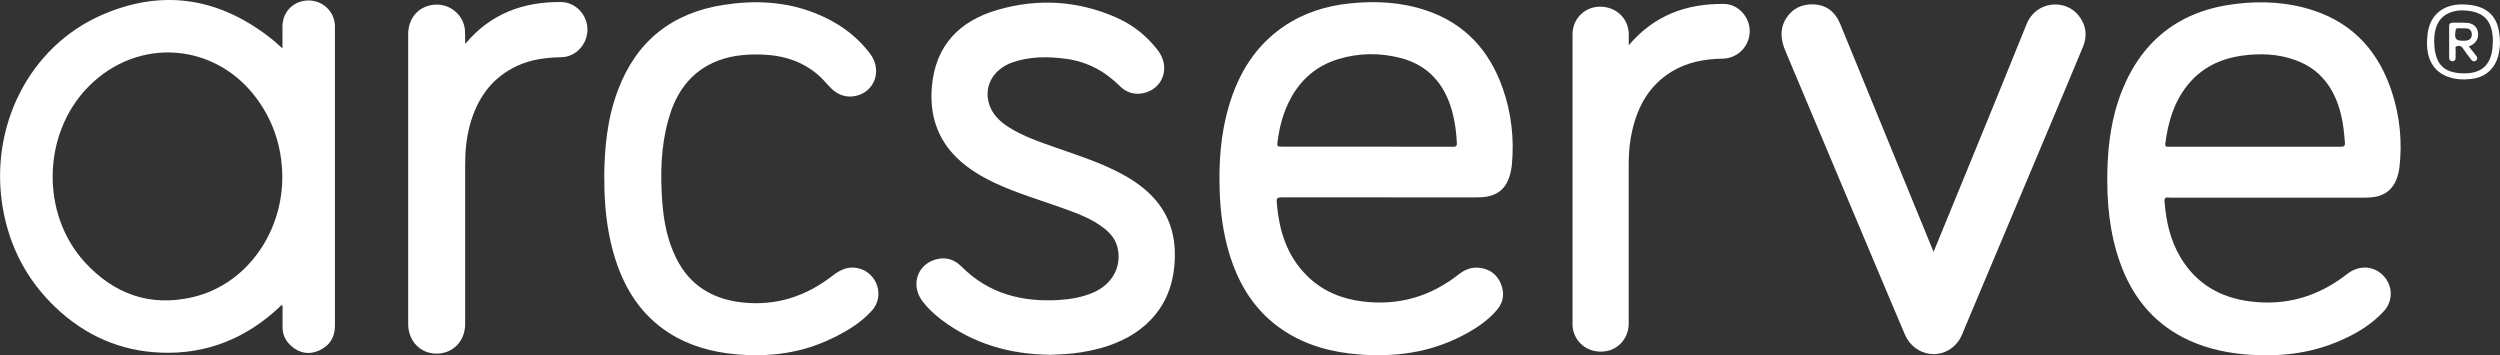 <?xml version="1.0" encoding="UTF-8"?><svg id="Capa_2" xmlns="http://www.w3.org/2000/svg" viewBox="0 0 310.28 44.1"><rect x="0" y="0" width="310.28" height="44.1" fill="#333333" stroke="none"/><defs><style>.cls-1{fill:#fff;}</style></defs><g id="Capa_1-2"><g><path class="cls-1" d="M35.06,6.01c0-1,0-1.87,0-2.75,0-1.8,1.4-3.19,3.2-3.2,1.79-.02,3.24,1.35,3.31,3.12,0,.07,0,.15,0,.22,0,12.35,0,24.69,0,37.04,0,1.43-.67,2.48-1.96,3.06-1.26,.57-2.45,.34-3.48-.58-.67-.6-1.05-1.35-1.06-2.26,0-.91,0-1.83,0-2.74-.21-.1-.28,.09-.37,.18-4.12,3.86-8.98,5.87-14.64,5.67-5.1-.18-9.5-2.12-13.19-5.64-3.55-3.39-5.71-7.54-6.53-12.36C-1.37,15.77,3.61,5.76,12.7,1.83,20.35-1.49,27.47-.21,33.92,5c.19,.15,.36,.32,.55,.48,.17,.15,.33,.3,.59,.53Zm-.03,15.5c-.1-3.27-1.06-6.27-2.94-8.96-5.1-7.29-14.93-8.11-21.15-1.76-5.7,5.82-5.91,15.78-.39,21.78,3.6,3.92,8.06,5.53,13.32,4.32,6.86-1.58,11.37-8.28,11.16-15.37Z"/><path class="cls-1" d="M158.99,24.5c-.45,0-.56,.12-.53,.55,.26,3.51,1.23,6.72,3.83,9.25,1.91,1.86,4.24,2.8,6.86,3.12,4.44,.54,8.4-.62,11.9-3.37,.77-.6,1.6-.93,2.6-.81,1.24,.16,2.13,.81,2.61,1.94,.49,1.15,.37,2.29-.45,3.26-1.19,1.41-2.71,2.39-4.33,3.23-4.04,2.1-8.36,2.67-12.83,2.32-3.32-.26-6.48-1.09-9.3-2.94-3.56-2.34-5.65-5.73-6.83-9.74-.72-2.45-1.05-4.96-1.14-7.51-.13-3.6,.11-7.17,1.14-10.65,1.19-4.02,3.26-7.44,6.78-9.85,2.46-1.68,5.21-2.55,8.15-2.87,3.27-.35,6.5-.18,9.63,.89,4.76,1.62,7.79,4.97,9.43,9.65,1.08,3.08,1.43,6.25,1.13,9.49-.03,.37-.11,.74-.2,1.1-.48,1.89-1.64,2.82-3.6,2.92-.24,.01-.49,.02-.73,.02-3.91,0-20,0-24.13-.01Zm21.32-6.28c.43,0,.53-.11,.5-.53-.07-1.31-.23-2.6-.58-3.87-.94-3.41-2.99-5.77-6.5-6.65-2.55-.64-5.11-.6-7.64,.17-2.63,.8-4.58,2.45-5.89,4.85-.9,1.66-1.39,3.45-1.63,5.32-.09,.69-.08,.69,.64,.69,3.48,0,17.54,0,21.09,.01Z"/><path class="cls-1" d="M269.18,24.5c-.41,0-.57,.05-.53,.54,.19,2.45,.71,4.8,1.99,6.93,1.96,3.26,4.92,4.97,8.63,5.44,4.47,.57,8.46-.61,12.01-3.38,1.38-1.08,3.03-1.08,4.23-.09,1.44,1.19,1.63,3.25,.39,4.64-1.48,1.64-3.33,2.76-5.33,3.64-3.81,1.7-7.83,2.12-11.95,1.76-2.7-.24-5.3-.86-7.72-2.12-3.86-2.02-6.33-5.21-7.77-9.25-1.32-3.69-1.67-7.54-1.58-11.42,.08-3.4,.54-6.74,1.81-9.92,2.55-6.37,7.27-9.95,14.07-10.78,3.32-.41,6.61-.23,9.8,.84,4.99,1.68,8.06,5.23,9.65,10.14,.98,3.02,1.28,6.13,.92,9.3-.05,.42-.15,.85-.28,1.25-.52,1.55-1.66,2.38-3.37,2.49-.28,.02-.56,.02-.84,.02-3.91,0-20,0-24.14,0Zm21.34-6.29c.38,0,.54-.08,.51-.49-.09-1.23-.21-2.45-.52-3.65-.8-3.09-2.48-5.46-5.57-6.59-2.17-.8-4.43-.89-6.69-.57-2.71,.38-5.03,1.51-6.77,3.68-1.69,2.12-2.4,4.6-2.74,7.23-.06,.43,.19,.39,.46,.39,3.55,0,17.77,0,21.33,0Z"/><path class="cls-1" d="M130.26,44.03c-4.88-.06-9.42-1.33-13.41-4.34-.88-.67-1.7-1.42-2.36-2.3-1.63-2.17-.48-4.96,2.2-5.3,1.03-.13,1.92,.27,2.64,.99,3.36,3.37,7.49,4.43,12.1,4.15,1.48-.09,2.93-.34,4.3-.94,2.32-1.03,3.49-3.18,2.99-5.47-.22-1.04-.84-1.82-1.65-2.46-1.52-1.2-3.31-1.86-5.1-2.5-2.82-1.02-5.71-1.85-8.44-3.13-1.73-.81-3.37-1.78-4.75-3.12-2.51-2.44-3.42-5.47-3.12-8.88,.44-5.09,3.42-8.13,8.13-9.5,5.02-1.46,10.02-1.17,14.83,.98,2.03,.9,3.73,2.27,5.09,4.04,1.58,2.06,.67,4.78-1.81,5.31-1.12,.24-2.12-.08-2.93-.89-1.87-1.87-4.1-3.04-6.73-3.38-2.19-.29-4.37-.29-6.49,.42-2.7,.9-3.89,3.42-2.75,5.8,.48,.99,1.28,1.69,2.19,2.27,1.84,1.17,3.9,1.85,5.94,2.57,2.76,.97,5.56,1.86,8.14,3.26,1.57,.85,3.02,1.88,4.18,3.25,2.06,2.43,2.6,5.28,2.28,8.35-.55,5.28-4.08,8.66-9.32,10.05-.7,.19-1.42,.33-2.14,.45-1.31,.23-2.64,.27-4.02,.33Z"/><path class="cls-1" d="M239.98,31.26s8.41-20.45,11.53-28.23c1.2-2.99,4.86-3.16,6.47-1.11,.93,1.17,1.11,2.48,.56,3.85-.83,2.06-10.61,25.25-14.63,34.8-.27,.64-.48,1.3-.91,1.86-1.81,2.37-5.37,1.89-6.58-.91-.77-1.76-10.62-25.21-14.81-35.15-.57-1.34-.76-2.66,0-3.98,.75-1.27,1.93-1.87,3.37-1.85,1.67,.03,2.79,.91,3.42,2.45,.82,2.01,11.58,28.27,11.58,28.27Z"/><path class="cls-1" d="M74.99,22.15c.02-3.75,.37-7.46,1.72-11,2.3-6.09,6.72-9.56,13.13-10.55,3.83-.59,7.6-.42,11.25,1,2.75,1.08,5.12,2.7,6.91,5.08,1.4,1.86,.72,4.35-1.34,5.09-1.36,.49-2.7,.12-3.74-1.05-.5-.56-1-1.11-1.58-1.59-2.28-1.87-4.96-2.42-7.81-2.37-2,.03-3.94,.38-5.71,1.37-2.67,1.5-4.09,3.91-4.88,6.76-.93,3.36-1,6.79-.74,10.23,.18,2.4,.64,4.73,1.72,6.91,1.67,3.38,4.47,5.08,8.15,5.5,4.24,.48,7.97-.75,11.3-3.34,.96-.75,1.99-1.2,3.22-.88,2.31,.6,3.23,3.45,1.63,5.23-1.39,1.55-3.17,2.6-5.03,3.49-3.79,1.83-7.8,2.32-11.96,1.93-2.94-.28-5.72-1.05-8.23-2.66-3.36-2.16-5.39-5.31-6.6-9.04-.94-2.9-1.31-5.9-1.39-8.94,0-.39,0-.78,0-1.18Z"/><path class="cls-1" d="M57.75,5.44c3.14-3.76,7.19-5.22,11.86-5.19,1.8,.01,3.27,1.55,3.3,3.37,.02,1.86-1.43,3.45-3.24,3.48-1.87,.04-3.69,.26-5.41,1.04-3.21,1.46-5.03,4.06-5.94,7.37-.44,1.61-.59,3.27-.59,4.94,0,6.58,0,13.17,0,19.75,0,2.13-1.49,3.68-3.54,3.69-2.02,0-3.53-1.56-3.53-3.69,0-11.99,0-23.98,0-35.97,0-1.91,1.21-3.36,3-3.62,1.76-.26,3.41,.78,3.92,2.46,.23,.75,.11,1.52,.16,2.37Z"/><path class="cls-1" d="M202.14,5.63c3.16-3.75,7.19-5.2,11.85-5.14,1.76,.02,3.21,1.65,3.17,3.43-.03,1.85-1.51,3.33-3.37,3.36-2.24,.03-4.38,.43-6.32,1.61-2.72,1.66-4.16,4.2-4.87,7.22-.33,1.39-.46,2.8-.46,4.22,0,6.62,0,13.24,0,19.86,0,1.68-1.19,3.12-2.78,3.39-1.79,.31-3.41-.59-4-2.21-.14-.37-.19-.76-.19-1.15,0-11.99,0-23.97,0-35.96,0-1.92,1.49-3.42,3.4-3.43,2-.01,3.54,1.44,3.58,3.39,0,.44,0,.89,0,1.42Z"/><path class="cls-1" d="M305.87,9.86c-3.14,0-4.82-1.83-4.64-4.92,.03-.5,.07-1,.21-1.49,.54-1.97,2.22-3.04,4.55-2.89,.37,.02,.75,.06,1.11,.14,1.76,.37,2.78,1.46,3.07,3.26,.16,.97,.15,1.93-.09,2.89-.43,1.71-1.63,2.76-3.39,2.95-.32,.03-.63,.05-.82,.06Zm3.53-4.65c0-2.57-1.05-3.76-3.45-3.91-1.71-.11-3.03,.6-3.53,1.92-.32,.86-.36,1.75-.27,2.65,.21,2.09,1.16,3.09,3.24,3.22,2.29,.14,3.6-.73,3.93-2.88,.05-.33,.05-.67,.07-1.01Z"/><path class="cls-1" d="M306.42,5.78c.31,.39,.59,.74,.87,1.09,.18,.22,.24,.46,.02,.64-.25,.21-.48,.07-.66-.17-.33-.45-.68-.89-.99-1.36-.19-.3-.45-.32-.73-.25-.29,.08-.13,.35-.15,.53-.03,.32,0,.63-.01,.95,0,.25-.15,.38-.39,.39-.23,0-.4-.13-.41-.37,0-1.34,0-2.69,0-4.03,0-.32,.25-.39,.51-.39,.58,0,1.16-.01,1.73,.03,.76,.06,1.25,.52,1.34,1.19,.1,.74-.25,1.35-.95,1.65-.05,.02-.1,.05-.21,.1Zm-.83-2.27c-.19,0-.37,0-.56,0-.15,0-.22,.06-.25,.22-.21,1.11,.02,1.38,1.13,1.32,.06,0,.11,0,.17-.01,.47-.05,.71-.33,.7-.78-.01-.45-.25-.73-.74-.74-.15,0-.3,0-.45,0Z"/></g></g></svg>